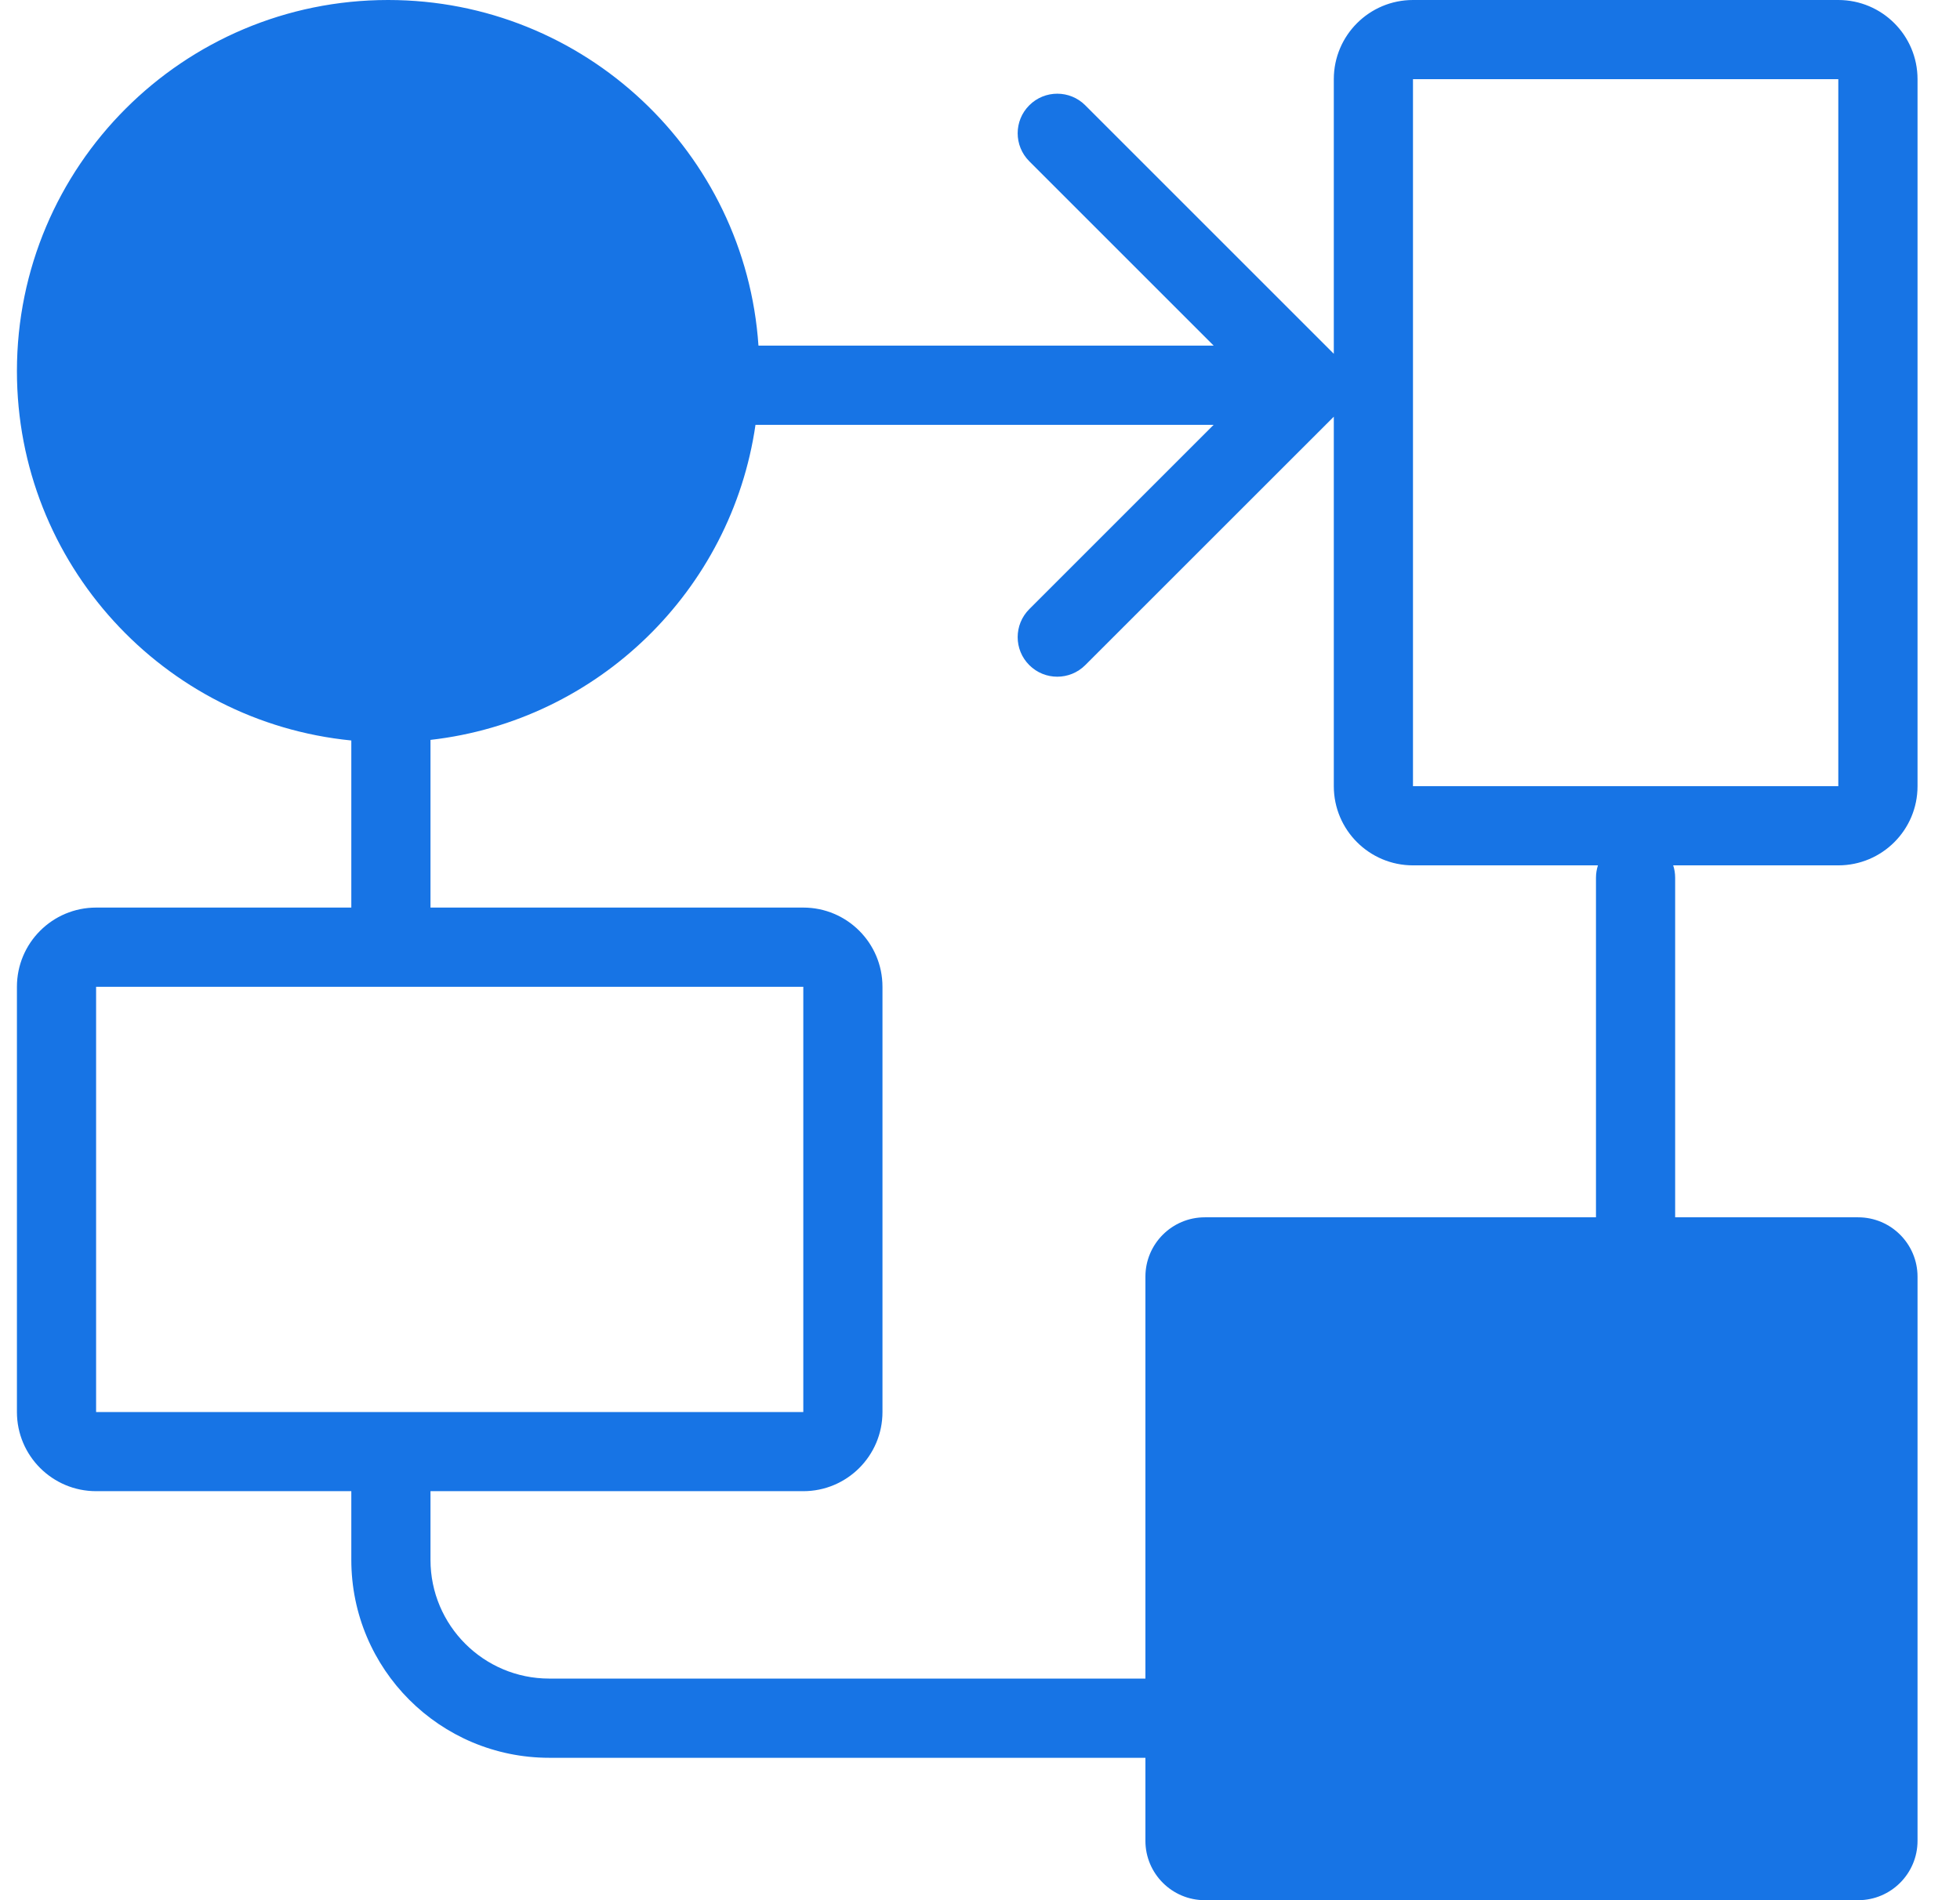 <!--
  - Copyright (c) 2023-2025. Cloud Software Group, Inc. All Rights Reserved. Confidential & Proprietary
  -->

<svg width="33" height="32" viewBox="0 0 33 32" fill="none" xmlns="http://www.w3.org/2000/svg">
<path fill-rule="evenodd" clip-rule="evenodd" d="M5.915 12.47C2.754 12.158 0.285 9.493 0.285 6.25C0.285 2.798 3.083 0 6.535 0C9.842 0 12.55 2.569 12.77 5.82H20.434L17.33 2.716C17.069 2.455 17.069 2.033 17.33 1.773C17.59 1.513 18.012 1.513 18.272 1.773L22.457 5.958V1.333C22.457 0.597 23.054 0 23.79 0H30.951C31.688 0 32.285 0.597 32.285 1.333V13.24C32.285 13.976 31.688 14.573 30.951 14.573H28.171C28.193 14.639 28.204 14.709 28.204 14.782V20.5H31.285C31.837 20.5 32.285 20.948 32.285 21.5V31C32.285 31.552 31.837 32 31.285 32H20.285C19.733 32 19.285 31.552 19.285 31V29.602H9.248C7.407 29.602 5.915 28.109 5.915 26.268V25.112H1.618C0.882 25.112 0.285 24.515 0.285 23.779L0.285 16.618C0.285 15.881 0.882 15.284 1.618 15.284H5.915V12.47ZM7.248 15.284H13.525C14.261 15.284 14.858 15.881 14.858 16.618V23.779C14.858 24.515 14.261 25.112 13.525 25.112H7.248V26.268C7.248 27.373 8.144 28.268 9.248 28.268H19.285V21.5C19.285 20.948 19.733 20.5 20.285 20.5H26.871V14.782C26.871 14.709 26.883 14.639 26.904 14.573H23.79C23.054 14.573 22.457 13.976 22.457 13.24V7.017L18.272 11.201C18.012 11.461 17.59 11.461 17.33 11.201C17.069 10.941 17.069 10.519 17.33 10.258L20.434 7.154H12.72C12.316 9.945 10.066 12.14 7.248 12.46V15.284ZM30.951 1.333H23.79V13.24H30.951V1.333ZM13.525 16.618V23.779H1.618L1.618 16.618H13.525Z" fill="#1774E5"/>
</svg>

